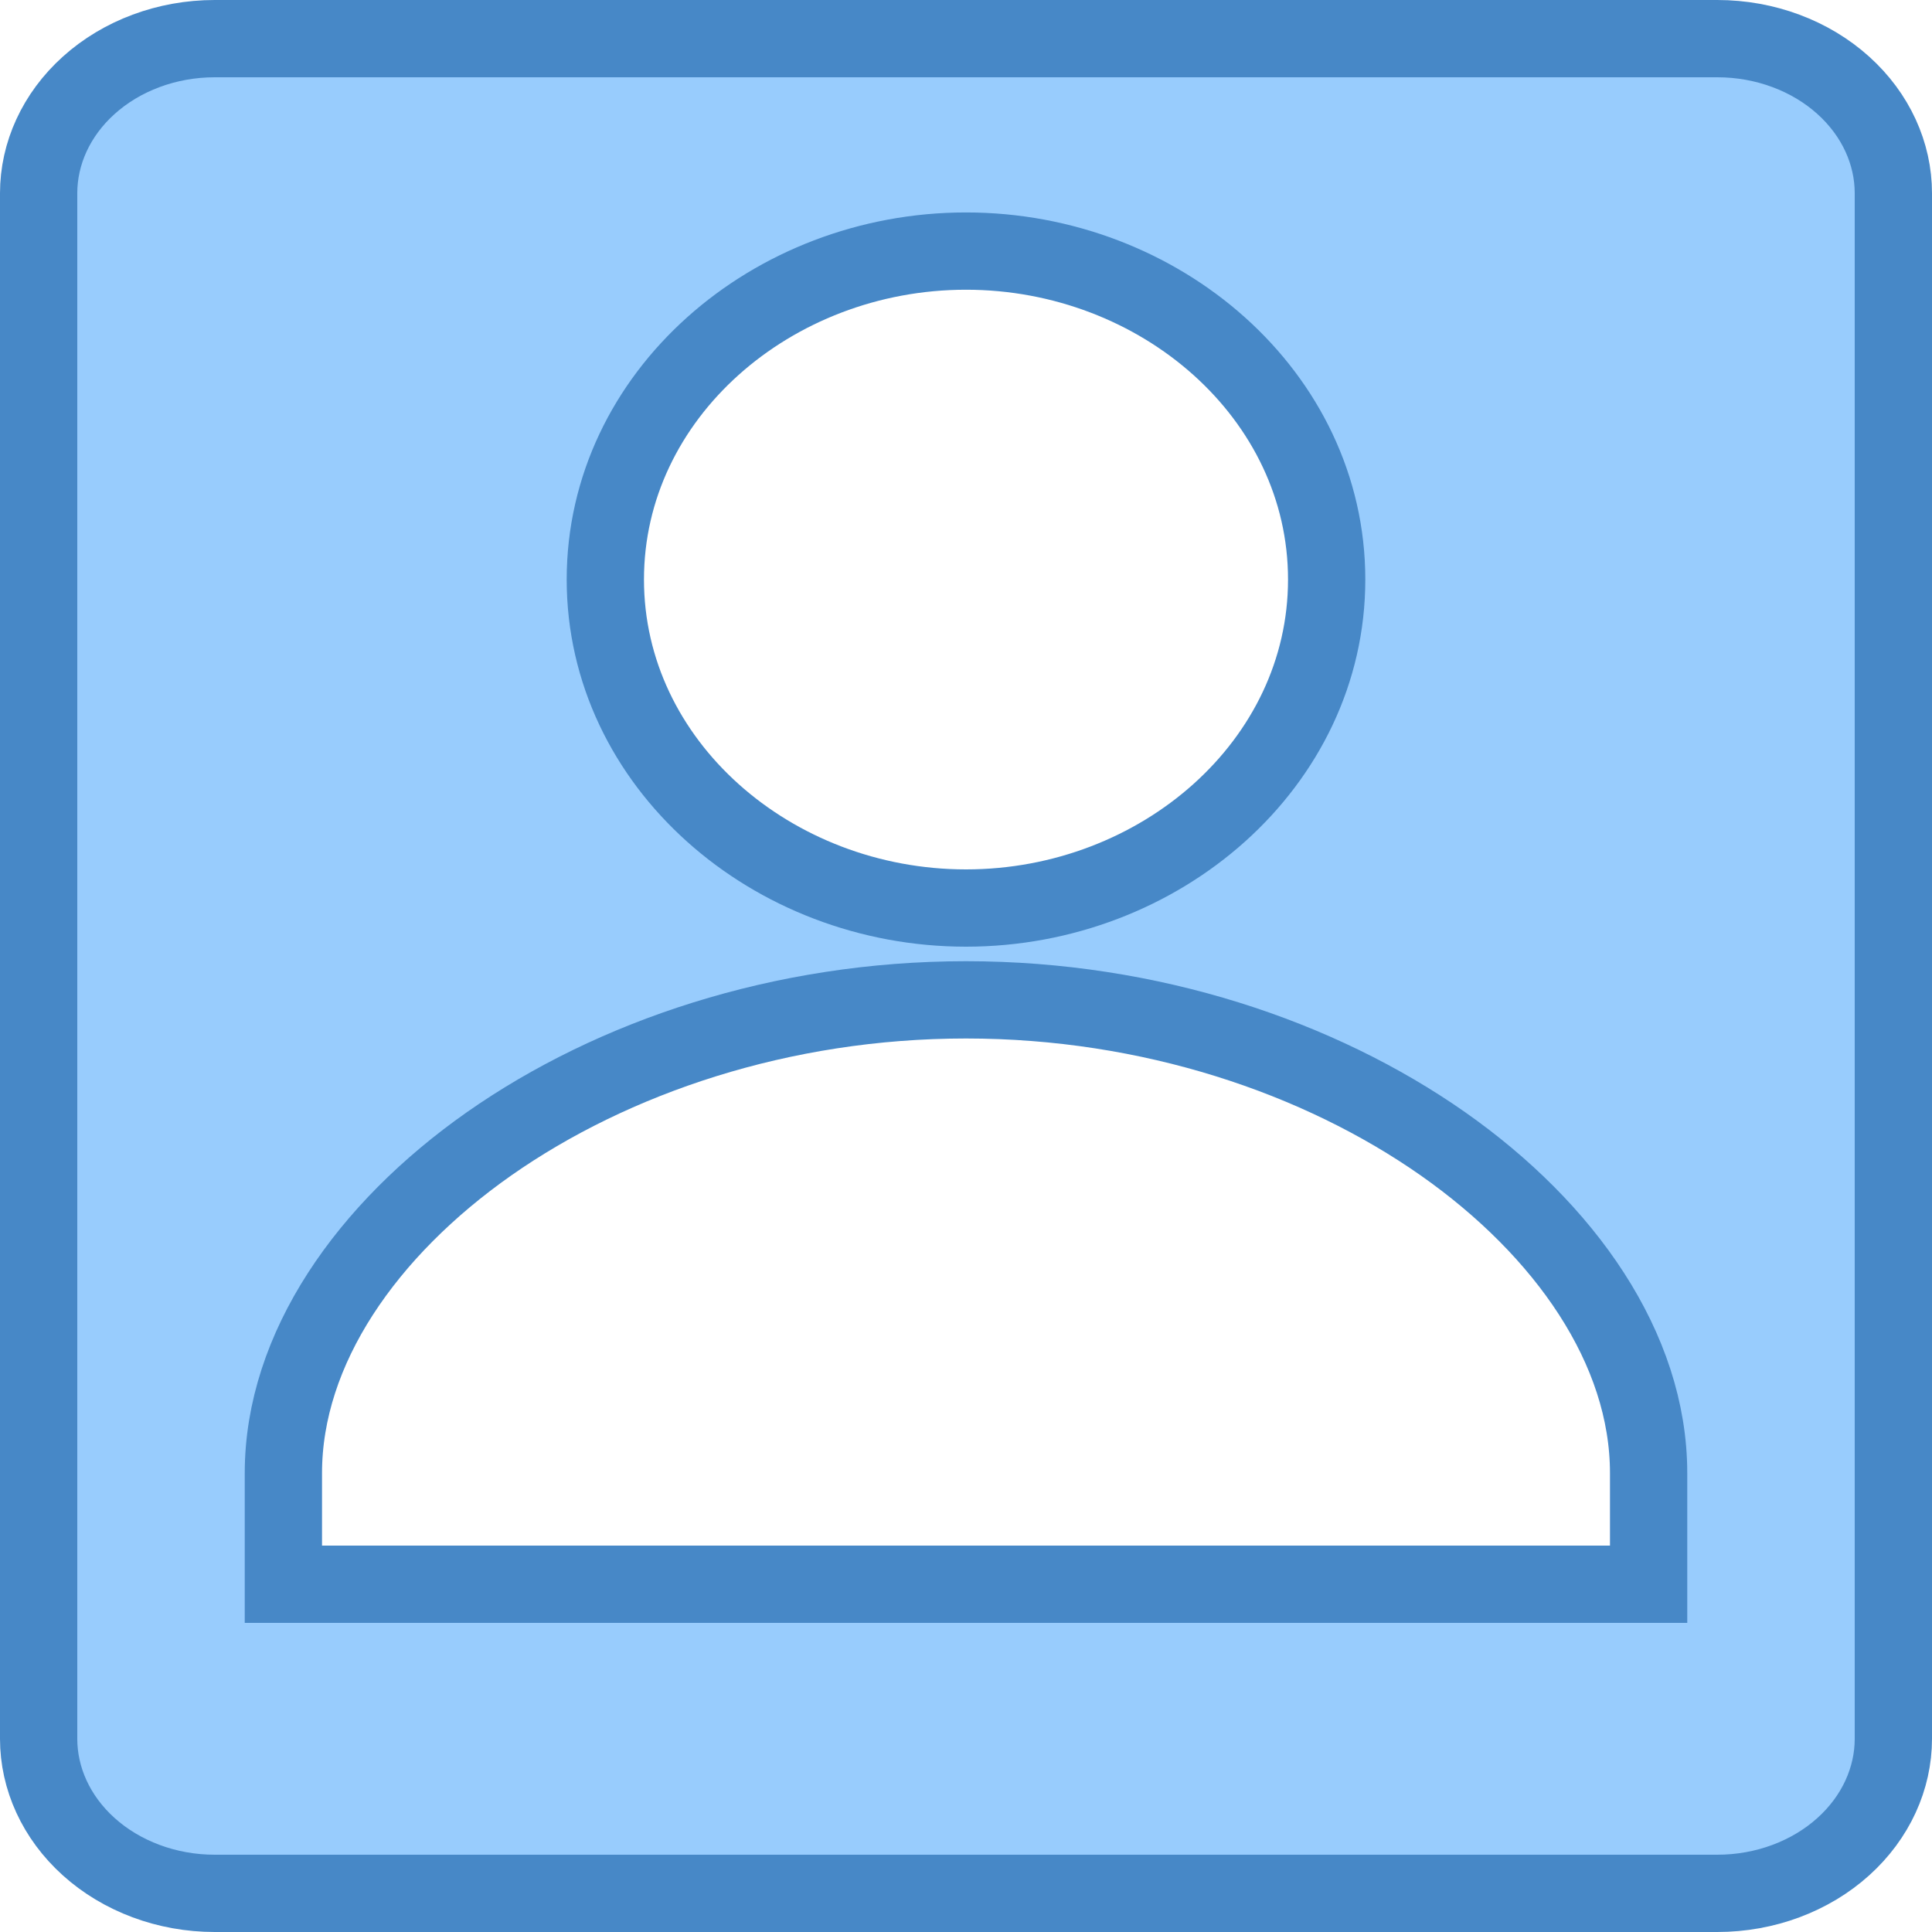 <svg width="25" height="25" viewBox="0 0 25 25" fill="none" xmlns="http://www.w3.org/2000/svg">
<path d="M20.833 20.5H21.333V20V19.062C21.333 17.449 20.252 15.91 18.67 14.8C17.073 13.681 14.889 12.938 12.5 12.938C10.111 12.938 7.927 13.681 6.33 14.8C4.748 15.91 3.667 17.449 3.667 19.062V20V20.5H4.167H20.833ZM22.222 24.5H4.167H2.778C2.158 24.5 1.572 24.278 1.148 23.896C0.726 23.516 0.5 23.012 0.5 22.5V2.5C0.5 1.988 0.726 1.484 1.148 1.104C1.572 0.722 2.158 0.5 2.778 0.5H22.222C22.842 0.5 23.428 0.722 23.852 1.104C24.274 1.484 24.5 1.988 24.5 2.5V22.5C24.5 23.012 24.274 23.516 23.852 23.896C23.428 24.278 22.842 24.5 22.222 24.5ZM17.167 7.499C17.167 5.113 15.013 3.249 12.5 3.249C9.987 3.249 7.833 5.113 7.833 7.499C7.833 9.883 9.987 11.75 12.5 11.75C15.013 11.75 17.167 9.883 17.167 7.499Z" fill="#98CCFD" stroke="#4788C7"/>
</svg>
